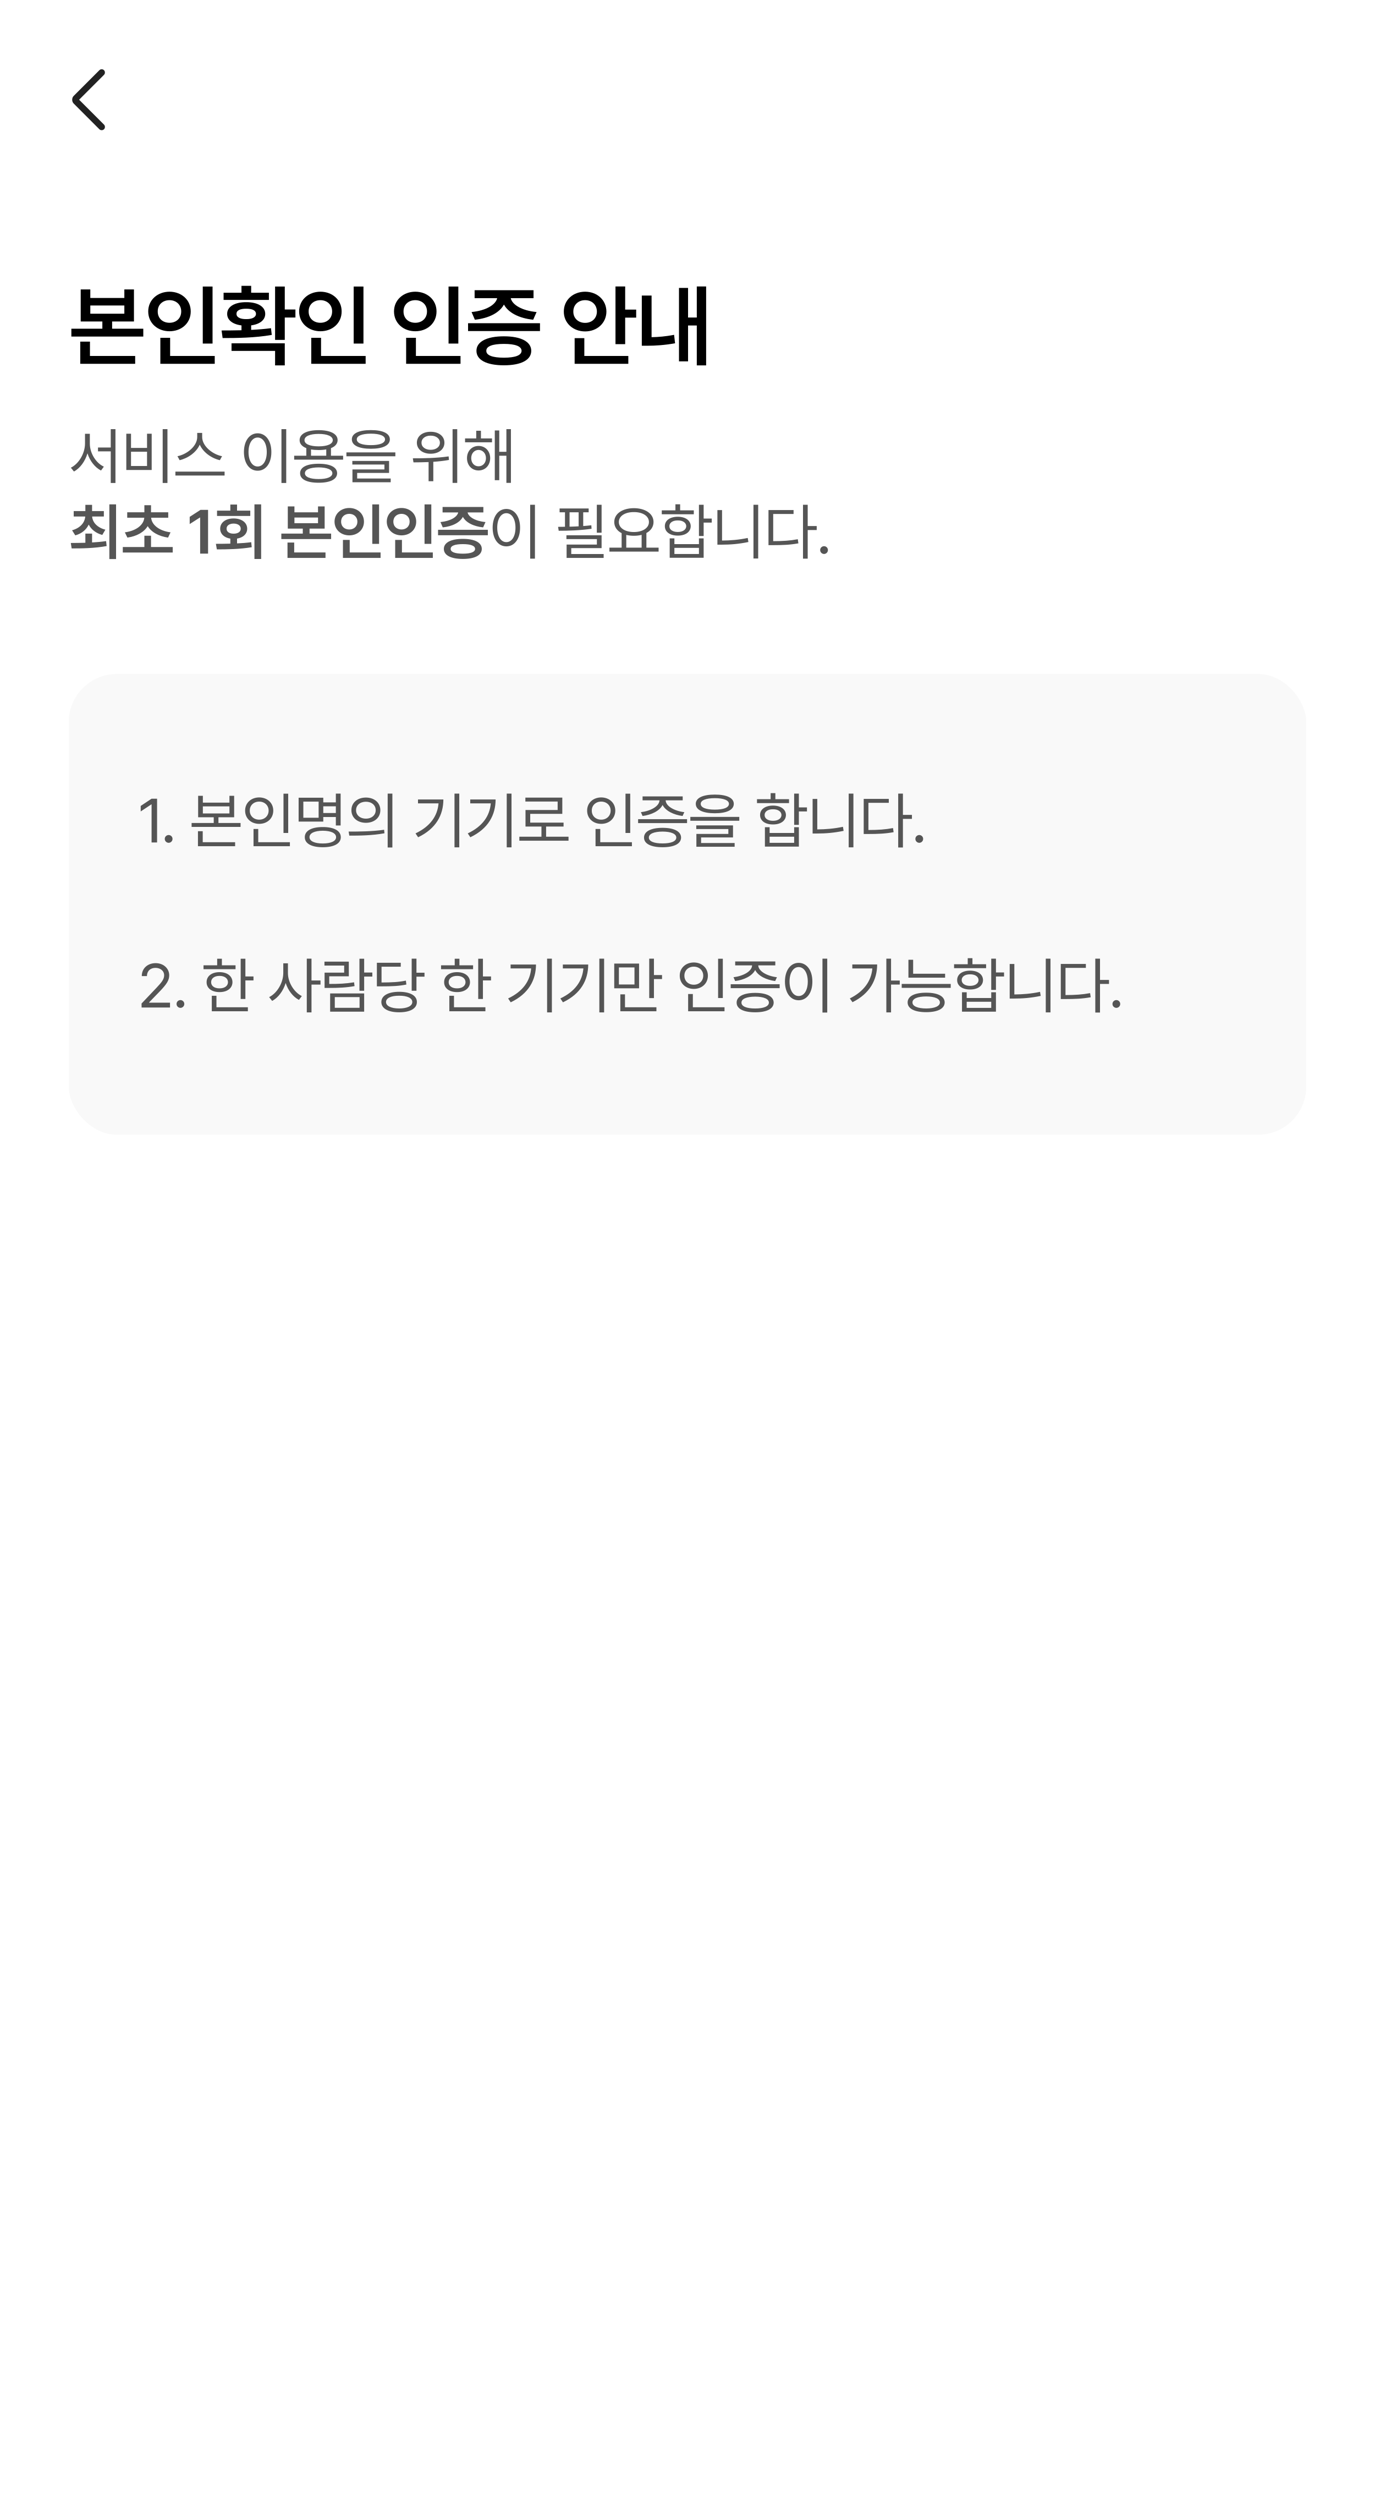 <svg width="400" height="727" viewBox="0 0 400 727" fill="none" xmlns="http://www.w3.org/2000/svg">
<rect width="400" height="727" fill="white"/>
<rect width="400" height="58" fill="white"/>
<mask id="mask0_250_1779" style="mask-type:alpha" maskUnits="userSpaceOnUse" x="14" y="17" width="24" height="24">
<rect x="14" y="17" width="24" height="24" fill="#D9D9D9"/>
</mask>
<g mask="url(#mask0_250_1779)">
<path d="M23.015 28.999L30.248 36.232C30.43 36.414 30.523 36.64 30.526 36.909C30.529 37.178 30.44 37.404 30.258 37.586C30.076 37.768 29.85 37.859 29.581 37.859C29.312 37.859 29.086 37.768 28.904 37.586L21.458 30.13C21.294 29.966 21.176 29.788 21.106 29.597C21.035 29.406 21 29.207 21 28.999C21 28.792 21.035 28.592 21.106 28.401C21.176 28.21 21.294 28.033 21.458 27.869L28.904 20.422C29.086 20.24 29.31 20.148 29.576 20.145C29.842 20.141 30.066 20.231 30.248 20.413C30.43 20.595 30.521 20.82 30.521 21.09C30.521 21.359 30.43 21.585 30.248 21.767L23.015 28.999Z" fill="#222222"/>
</g>
<path d="M26.271 84.17V86.658H36.174V84.17H38.967V93.488H32.619V95.596H41.684V97.881H20.762V95.596H29.775V93.488H23.479V84.17H26.271ZM23.352 105.803V99.353H26.17V103.518H39.322V105.803H23.352ZM26.271 91.228H36.174V88.842H26.271V91.228ZM61.832 83.332V99.912H58.988V83.332H61.832ZM43.119 90.568C43.119 87.23 45.823 84.843 49.314 84.83C52.805 84.843 55.497 87.23 55.484 90.568C55.497 93.958 52.805 96.332 49.314 96.332C45.823 96.332 43.119 93.958 43.119 90.568ZM45.886 90.568C45.874 92.6 47.346 93.869 49.314 93.869C51.231 93.869 52.716 92.6 52.716 90.568C52.716 88.588 51.231 87.293 49.314 87.293C47.346 87.293 45.874 88.588 45.886 90.568ZM46.648 105.803V98.236H49.492V103.518H62.466V105.803H46.648ZM82.843 83.332V90.01H85.941V92.346H82.843V98.846H80.025V83.332H82.843ZM64.46 96.103C66.187 96.103 68.18 96.091 70.249 96.04V94.631C67.697 94.314 66.072 93.082 66.085 91.279C66.072 89.159 68.294 87.864 71.62 87.877C74.959 87.864 77.155 89.159 77.155 91.279C77.155 93.069 75.581 94.288 73.067 94.618V95.939C75.022 95.837 76.99 95.685 78.831 95.443L79.06 97.398C74.172 98.262 68.802 98.312 64.765 98.312L64.46 96.103ZM65.044 87.217V85.135H70.249V83.129H73.067V85.135H78.222V87.217H65.044ZM67.355 102.045V99.836H82.843V106.26H80.025V102.045H67.355ZM68.802 91.279C68.776 92.231 69.843 92.828 71.62 92.803C73.397 92.828 74.464 92.231 74.464 91.279C74.464 90.276 73.397 89.769 71.62 89.781C69.843 89.769 68.776 90.276 68.802 91.279ZM105.733 83.332V99.912H102.889V83.332H105.733ZM87.02 90.568C87.02 87.23 89.724 84.843 93.215 84.83C96.707 84.843 99.398 87.23 99.385 90.568C99.398 93.958 96.707 96.332 93.215 96.332C89.724 96.332 87.02 93.958 87.02 90.568ZM89.788 90.568C89.775 92.6 91.248 93.869 93.215 93.869C95.132 93.869 96.618 92.6 96.618 90.568C96.618 88.588 95.132 87.293 93.215 87.293C91.248 87.293 89.775 88.588 89.788 90.568ZM90.549 105.803V98.236H93.393V103.518H106.368V105.803H90.549ZM133.334 83.332V99.912H130.49V83.332H133.334ZM114.621 90.568C114.621 87.23 117.325 84.843 120.816 84.83C124.307 84.843 126.999 87.23 126.986 90.568C126.999 93.958 124.307 96.332 120.816 96.332C117.325 96.332 114.621 93.958 114.621 90.568ZM117.388 90.568C117.376 92.6 118.848 93.869 120.816 93.869C122.733 93.869 124.218 92.6 124.218 90.568C124.218 88.588 122.733 87.293 120.816 87.293C118.848 87.293 117.376 88.588 117.388 90.568ZM118.15 105.803V98.236H120.994V103.518H133.968V105.803H118.15ZM157.087 93.996V96.281H136.165V93.996H157.087ZM137.181 90.746C141.434 90.327 144.201 88.626 144.633 86.709H138.069V84.398H155.208V86.709H148.581C149 88.601 151.742 90.327 156.097 90.746L155.107 92.981C150.93 92.549 147.845 90.886 146.601 88.562C145.357 90.886 142.31 92.549 138.146 92.981L137.181 90.746ZM138.603 102.02C138.603 99.353 141.611 97.805 146.601 97.805C151.552 97.805 154.535 99.353 154.548 102.02C154.535 104.724 151.552 106.234 146.601 106.234C141.611 106.234 138.603 104.724 138.603 102.02ZM141.472 102.02C141.459 103.353 143.262 104.013 146.601 104.025C149.889 104.013 151.704 103.353 151.73 102.02C151.704 100.687 149.889 100.014 146.601 100.014C143.262 100.014 141.459 100.687 141.472 102.02ZM181.869 83.307V90.035H185.069V92.371H181.869V100.09H179.051V83.307H181.869ZM164.02 90.619C164.007 87.23 166.724 84.843 170.215 84.83C173.706 84.843 176.385 87.23 176.41 90.619C176.385 93.958 173.706 96.383 170.215 96.383C166.724 96.383 164.007 93.958 164.02 90.619ZM166.787 90.619C166.775 92.6 168.298 93.907 170.215 93.894C172.157 93.907 173.63 92.6 173.643 90.619C173.63 88.588 172.157 87.293 170.215 87.293C168.298 87.293 166.775 88.588 166.787 90.619ZM167.168 105.803V98.338H169.986V103.518H182.783V105.803H167.168ZM205.42 83.307V106.26H202.703V94.656H200.164V105.092H197.523V83.738H200.164V92.346H202.703V83.307H205.42ZM186.707 100.547V85.947H189.55V98.059C191.531 98.02 193.689 97.843 196.101 97.373L196.381 99.836C193.283 100.382 190.655 100.547 188.23 100.547H186.707Z" fill="black"/>
<path d="M26.135 128.998C26.126 131.828 27.945 134.676 30.213 135.713L29.387 136.838C27.611 135.924 26.144 134.061 25.449 131.837C24.755 134.175 23.287 136.179 21.512 137.119L20.615 136.012C22.909 134.887 24.72 131.881 24.729 128.998V126.15H26.135V128.998ZM28.508 131.266V130.141H32.217V124.797H33.588V140.459H32.217V131.266H28.508ZM48.714 124.797V140.459H47.325V124.797H48.714ZM36.743 136.68V126.133H38.115V130.264H42.773V126.133H44.126V136.68H36.743ZM38.115 135.52H42.773V131.371H38.115V135.52ZM58.813 127.1C58.822 129.78 61.881 132.162 64.596 132.672L63.964 133.832C61.599 133.287 59.121 131.608 58.11 129.314C57.09 131.608 54.621 133.278 52.257 133.832L51.624 132.672C54.331 132.153 57.363 129.789 57.372 127.1V125.904H58.813V127.1ZM51.026 138.297V137.154H65.335V138.297H51.026ZM83.265 124.797V140.459H81.876V124.797H83.265ZM70.96 131.459C70.969 128.137 72.621 126.019 74.951 126.01C77.271 126.019 78.95 128.137 78.941 131.459C78.95 134.79 77.271 136.899 74.951 136.891C72.621 136.899 70.969 134.79 70.96 131.459ZM72.296 131.459C72.296 133.999 73.386 135.669 74.951 135.66C76.524 135.669 77.605 133.999 77.605 131.459C77.605 128.919 76.524 127.249 74.951 127.24C73.386 127.249 72.296 128.919 72.296 131.459ZM99.815 132.531V133.674H85.577V132.531H89.11V130.325C87.862 129.842 87.159 129.051 87.159 127.996C87.159 126.159 89.268 125.104 92.696 125.096C96.097 125.104 98.207 126.159 98.216 127.996C98.207 129.042 97.513 129.833 96.282 130.325V132.531H99.815ZM87.3 137.629C87.291 135.845 89.303 134.86 92.696 134.869C96.045 134.86 98.057 135.845 98.075 137.629C98.057 139.413 96.045 140.389 92.696 140.389C89.303 140.389 87.291 139.413 87.3 137.629ZM88.583 127.996C88.574 129.139 90.138 129.798 92.696 129.807C95.227 129.798 96.801 129.139 96.809 127.996C96.801 126.871 95.227 126.186 92.696 126.186C90.138 126.186 88.574 126.871 88.583 127.996ZM88.706 137.629C88.688 138.692 90.191 139.325 92.696 139.316C95.175 139.325 96.677 138.692 96.686 137.629C96.677 136.565 95.175 135.941 92.696 135.924C90.191 135.941 88.688 136.565 88.706 137.629ZM90.481 132.531H94.911V130.694C94.252 130.817 93.513 130.879 92.696 130.879C91.879 130.879 91.14 130.817 90.481 130.703V132.531ZM107.893 125.078C111.364 125.078 113.403 126.036 113.412 127.768C113.403 129.543 111.364 130.501 107.893 130.51C104.403 130.501 102.356 129.543 102.356 127.768C102.356 126.036 104.403 125.078 107.893 125.078ZM100.774 132.689V131.564H115.012V132.689H100.774ZM102.496 135.098V134.043H113.184V137.541H103.902V139.158H113.658V140.248H102.531V136.521H111.83V135.098H102.496ZM103.797 127.768C103.779 128.857 105.3 129.455 107.893 129.455C110.486 129.455 111.997 128.857 112.006 127.768C111.997 126.739 110.486 126.124 107.893 126.115C105.3 126.124 103.779 126.739 103.797 127.768ZM125.278 125.57C127.616 125.553 129.295 126.845 129.286 128.752C129.295 130.659 127.616 131.96 125.278 131.951C122.94 131.96 121.27 130.659 121.27 128.752C121.27 126.845 122.94 125.553 125.278 125.57ZM120.093 133.287C123.028 133.296 127.045 133.234 130.516 132.725L130.604 133.762C129.11 134.034 127.563 134.201 126.052 134.298V139.949H124.681V134.377C123.09 134.447 121.587 134.456 120.286 134.465L120.093 133.287ZM122.624 128.752C122.606 129.974 123.723 130.817 125.278 130.809C126.851 130.817 127.976 129.974 127.968 128.752C127.976 127.539 126.851 126.678 125.278 126.695C123.723 126.678 122.606 127.539 122.624 128.752ZM131.659 140.441V124.814H133.013V140.441H131.659ZM143.129 127.504V128.629H135.289V127.504H138.541V125.271H139.912V127.504H143.129ZM135.852 133.234C135.852 131.16 137.267 129.692 139.209 129.684C141.178 129.692 142.584 131.16 142.602 133.234C142.584 135.335 141.178 136.812 139.209 136.82C137.267 136.812 135.852 135.335 135.852 133.234ZM137.082 133.234C137.082 134.623 137.97 135.616 139.209 135.607C140.457 135.616 141.371 134.623 141.371 133.234C141.371 131.863 140.457 130.861 139.209 130.844C137.97 130.861 137.082 131.863 137.082 133.234ZM143.938 139.65V125.184H145.239V131.389H147.313V124.797H148.631V140.424H147.313V132.531H145.239V139.65H143.938ZM26.785 155.182V157.757C28.165 157.678 29.554 157.555 30.863 157.361L31.021 158.803C27.462 159.462 23.648 159.497 20.844 159.488L20.598 157.906C21.837 157.897 23.296 157.889 24.834 157.845V155.182H26.785ZM20.967 154.215C23.357 153.556 24.676 151.982 24.79 150.207H21.441V148.625H24.834V146.814H26.785V148.625H30.213V150.207H26.811C26.917 151.903 28.262 153.424 30.652 154.039L29.756 155.568C27.875 155.059 26.53 153.96 25.81 152.554C25.115 154.03 23.788 155.182 21.898 155.691L20.967 154.215ZM31.812 162.582V146.674H33.764V162.582H31.812ZM50.243 159.084V160.684H35.724V159.084H41.999V155.797H43.933V159.084H50.243ZM36.322 154.812C39.767 154.364 41.832 152.536 41.973 150.559H37.007V148.977H41.999V146.92H43.933V148.977H48.943V150.559H43.977C44.109 152.536 46.174 154.364 49.611 154.812L48.89 156.342C46.148 155.955 44.021 154.733 42.966 153.002C41.92 154.733 39.811 155.955 37.06 156.342L36.322 154.812ZM60.527 148.273V161H58.225V150.506H58.154L55.184 152.404V150.312L58.33 148.273H60.527ZM75.97 146.674V162.564H74.019V146.674H75.97ZM62.804 158.152C64.07 158.144 65.502 158.144 67.005 158.1V156.641C65.221 156.359 64.052 155.27 64.052 153.758C64.052 151.965 65.643 150.778 67.954 150.77C70.292 150.778 71.91 151.965 71.91 153.758C71.91 155.261 70.741 156.342 68.957 156.632V158.029C70.354 157.968 71.76 157.854 73.087 157.678L73.228 159.137C69.739 159.726 65.942 159.77 63.085 159.77L62.804 158.152ZM63.138 150.049V148.502H67.005V146.727H68.957V148.502H72.806V150.049H63.138ZM65.915 153.758C65.898 154.672 66.75 155.208 67.954 155.199C69.194 155.208 70.037 154.672 70.029 153.758C70.037 152.835 69.194 152.272 67.954 152.264C66.75 152.272 65.898 152.835 65.915 153.758ZM85.656 147.271V148.994H92.512V147.271H94.445V153.723H90.051V155.182H96.326V156.764H81.842V155.182H88.082V153.723H83.723V147.271H85.656ZM83.635 162.248V157.783H85.586V160.666H94.692V162.248H83.635ZM85.656 152.158H92.512V150.506H85.656V152.158ZM110.275 146.691V158.17H108.306V146.691H110.275ZM97.32 151.701C97.32 149.39 99.192 147.737 101.609 147.729C104.026 147.737 105.889 149.39 105.88 151.701C105.889 154.048 104.026 155.691 101.609 155.691C99.192 155.691 97.32 154.048 97.32 151.701ZM99.236 151.701C99.227 153.107 100.247 153.986 101.609 153.986C102.936 153.986 103.964 153.107 103.964 151.701C103.964 150.33 102.936 149.434 101.609 149.434C100.247 149.434 99.227 150.33 99.236 151.701ZM99.763 162.248V157.01H101.732V160.666H110.714V162.248H99.763ZM125.472 146.691V158.17H123.503V146.691H125.472ZM112.516 151.701C112.516 149.39 114.389 147.737 116.806 147.729C119.223 147.737 121.086 149.39 121.077 151.701C121.086 154.048 119.223 155.691 116.806 155.691C114.389 155.691 112.516 154.048 112.516 151.701ZM114.433 151.701C114.424 153.107 115.443 153.986 116.806 153.986C118.133 153.986 119.161 153.107 119.161 151.701C119.161 150.33 118.133 149.434 116.806 149.434C115.443 149.434 114.424 150.33 114.433 151.701ZM114.96 162.248V157.01H116.929V160.666H125.911V162.248H114.96ZM141.916 154.074V155.656H127.432V154.074H141.916ZM128.135 151.824C131.079 151.534 132.995 150.356 133.294 149.029H128.75V147.43H140.615V149.029H136.028C136.318 150.339 138.216 151.534 141.231 151.824L140.545 153.371C137.654 153.072 135.518 151.921 134.656 150.312C133.795 151.921 131.686 153.072 128.803 153.371L128.135 151.824ZM129.119 159.629C129.119 157.783 131.202 156.711 134.656 156.711C138.084 156.711 140.15 157.783 140.158 159.629C140.15 161.501 138.084 162.547 134.656 162.547C131.202 162.547 129.119 161.501 129.119 159.629ZM131.106 159.629C131.097 160.552 132.345 161.009 134.656 161.018C136.933 161.009 138.19 160.552 138.207 159.629C138.19 158.706 136.933 158.24 134.656 158.24C132.345 158.24 131.097 158.706 131.106 159.629ZM155.619 146.797V162.459H154.23V146.797H155.619ZM143.314 153.459C143.323 150.137 144.975 148.019 147.304 148.01C149.625 148.019 151.303 150.137 151.295 153.459C151.303 156.79 149.625 158.899 147.304 158.891C144.975 158.899 143.323 156.79 143.314 153.459ZM144.65 153.459C144.65 155.999 145.74 157.669 147.304 157.66C148.878 157.669 149.959 155.999 149.959 153.459C149.959 150.919 148.878 149.249 147.304 149.24C145.74 149.249 144.65 150.919 144.65 153.459ZM175.008 146.797V154.918H173.619V146.797H175.008ZM162.352 153.213C162.976 153.213 163.653 153.204 164.356 153.195V148.977H162.791V147.869H171.246V148.977H169.664V152.984C170.473 152.923 171.264 152.844 172.02 152.756L172.09 153.775C168.961 154.241 165.287 154.364 162.528 154.355L162.352 153.213ZM164.778 156.781V155.674H175.008V159.4H166.184V161.123H175.606V162.248H164.83V158.363H173.637V156.781H164.778ZM165.692 153.169C166.553 153.143 167.441 153.116 168.328 153.063V148.977H165.692V153.169ZM191.593 159.26V160.42H177.285V159.26H180.836V155.05C179.5 154.355 178.691 153.23 178.691 151.807C178.691 149.39 181.064 147.799 184.404 147.781C187.744 147.799 190.117 149.39 190.117 151.807C190.117 153.204 189.335 154.312 188.043 155.006V159.26H191.593ZM180.027 151.807C180.018 153.556 181.838 154.725 184.404 154.725C186.944 154.725 188.781 153.556 188.781 151.807C188.781 150.058 186.944 148.906 184.404 148.924C181.838 148.906 180.018 150.058 180.027 151.807ZM182.189 159.26H186.654V155.542C185.977 155.718 185.221 155.814 184.404 155.814C183.604 155.814 182.857 155.727 182.189 155.551V159.26ZM204.698 146.797V150.805H207.054V151.982H204.698V155.885H203.327V146.797H204.698ZM192.517 149.557V148.414H196.489V146.656H197.86V148.414H201.833V149.557H192.517ZM193.413 153.02C193.404 151.35 194.907 150.286 197.175 150.277C199.416 150.286 200.919 151.35 200.937 153.02C200.919 154.689 199.416 155.771 197.175 155.762C194.907 155.771 193.404 154.689 193.413 153.02ZM194.731 153.02C194.723 154.039 195.698 154.707 197.175 154.707C198.634 154.707 199.618 154.039 199.636 153.02C199.618 152.009 198.634 151.332 197.175 151.35C195.698 151.332 194.723 152.009 194.731 153.02ZM194.819 162.213V156.57H196.19V158.24H203.327V156.57H204.698V162.213H194.819ZM196.19 161.105H203.327V159.33H196.19V161.105ZM220.563 146.797V162.424H219.192V146.797H220.563ZM208.698 158.398V148.344H210.051V157.203C212.442 157.186 214.903 157.001 217.522 156.447L217.715 157.625C214.938 158.205 212.468 158.398 209.963 158.398H208.698ZM234.969 146.797V152.984H237.588V154.145H234.969V162.459H233.597V146.797H234.969ZM223.56 158.539V148.326H230.855V149.469H224.931V157.379C227.761 157.37 229.757 157.247 232.086 156.816L232.261 158.012C229.809 158.451 227.761 158.539 224.791 158.539H223.56ZM239.724 161.105C239.109 161.097 238.581 160.587 238.599 159.963C238.581 159.348 239.109 158.838 239.724 158.838C240.348 158.838 240.858 159.348 240.849 159.963C240.858 160.587 240.348 161.097 239.724 161.105Z" fill="#555555"/>
<rect x="20" y="196" width="360" height="134" rx="14" fill="#F9F9F9"/>
<path d="M45.695 232.273V245H44.096V233.926H44.025L40.932 235.982V234.383L44.096 232.273H45.695ZM49.062 245.105C48.447 245.097 47.919 244.587 47.937 243.963C47.919 243.348 48.447 242.838 49.062 242.838C49.686 242.838 50.196 243.348 50.187 243.963C50.196 244.587 49.686 245.097 49.062 245.105ZM59.012 231.43V233.416H66.746V231.43H68.117V237.67H63.547V239.34H69.981V240.482H55.742V239.34H62.176V237.67H57.641V231.43H59.012ZM57.588 246.09V241.73H58.977V244.93H68.398V246.09H57.588ZM59.012 236.562H66.746V234.506H59.012V236.562ZM83.841 230.814V242.24H82.47V230.814H83.841ZM71.308 235.736C71.299 233.486 73.066 231.913 75.404 231.904C77.742 231.913 79.491 233.486 79.499 235.736C79.491 238.013 77.742 239.595 75.404 239.586C73.066 239.595 71.299 238.013 71.308 235.736ZM72.662 235.736C72.644 237.292 73.822 238.373 75.404 238.373C76.959 238.373 78.146 237.292 78.146 235.736C78.146 234.207 76.959 233.117 75.404 233.117C73.822 233.117 72.644 234.207 72.662 235.736ZM73.751 246.09V241.08H75.123V244.93H84.333V246.09H73.751ZM99.091 230.797V240.061H97.702V237.6H94.046V238.936H86.874V231.992H94.046V233.346H97.702V230.797H99.091ZM88.245 237.811H92.692V233.117H88.245V237.811ZM88.667 243.471C88.658 241.59 90.653 240.509 93.905 240.518C97.148 240.509 99.143 241.59 99.143 243.471C99.143 245.334 97.148 246.389 93.905 246.389C90.653 246.389 88.658 245.334 88.667 243.471ZM90.038 243.471C90.029 244.604 91.506 245.299 93.905 245.299C96.296 245.299 97.772 244.604 97.772 243.471C97.772 242.293 96.296 241.607 93.905 241.59C91.506 241.607 90.029 242.293 90.038 243.471ZM94.046 236.439H97.702V234.488H94.046V236.439ZM106.447 231.939C108.9 231.948 110.64 233.442 110.649 235.613C110.64 237.793 108.9 239.278 106.447 239.287C103.978 239.278 102.22 237.793 102.229 235.613C102.22 233.442 103.978 231.948 106.447 231.939ZM101.42 241.836C104.303 241.845 108.284 241.818 111.738 241.309L111.844 242.328C108.267 242.996 104.426 243.014 101.613 243.014L101.42 241.836ZM103.582 235.613C103.573 237.072 104.778 238.074 106.447 238.074C108.1 238.074 109.304 237.072 109.295 235.613C109.304 234.163 108.1 233.152 106.447 233.152C104.778 233.152 103.573 234.163 103.582 235.613ZM112.776 246.459V230.797H114.147V246.459H112.776ZM133.606 230.797V246.424H132.218V230.797H133.606ZM120.88 242.363C125.107 240.359 127.269 237.362 127.577 233.627H121.6V232.502H128.983C128.966 236.993 126.874 240.975 121.636 243.488L120.88 242.363ZM148.803 230.797V246.424H147.414V230.797H148.803ZM136.076 242.363C140.304 240.359 142.466 237.362 142.774 233.627H136.797V232.502H144.18C144.162 236.993 142.071 240.975 136.832 243.488L136.076 242.363ZM165.388 243.33V244.49H151.08V243.33H157.513V240.377H152.873V235.561H162.224V233.1H152.838V231.957H163.578V236.686H154.244V239.234H163.947V240.377H158.867V243.33H165.388ZM183.336 230.814V242.24H181.965V230.814H183.336ZM170.803 235.736C170.794 233.486 172.561 231.913 174.899 231.904C177.237 231.913 178.986 233.486 178.994 235.736C178.986 238.013 177.237 239.595 174.899 239.586C172.561 239.595 170.794 238.013 170.803 235.736ZM172.157 235.736C172.139 237.292 173.317 238.373 174.899 238.373C176.454 238.373 177.641 237.292 177.641 235.736C177.641 234.207 176.454 233.117 174.899 233.117C173.317 233.117 172.139 234.207 172.157 235.736ZM173.246 246.09V241.08H174.617V244.93H183.828V246.09H173.246ZM199.869 238.232V239.375H185.631V238.232H199.869ZM186.439 236.193C189.164 235.877 191.792 234.532 191.853 232.748H186.931V231.605H198.603V232.748H193.646C193.708 234.515 196.309 235.877 199.078 236.193L198.568 237.301C196.01 236.976 193.611 235.824 192.75 234.093C191.888 235.824 189.507 236.976 186.931 237.301L186.439 236.193ZM187.353 243.576C187.344 241.783 189.375 240.746 192.75 240.746C196.098 240.746 198.111 241.783 198.129 243.576C198.111 245.387 196.098 246.389 192.75 246.389C189.375 246.389 187.344 245.387 187.353 243.576ZM188.759 243.576C188.742 244.666 190.245 245.29 192.75 245.281C195.228 245.29 196.731 244.666 196.74 243.576C196.731 242.478 195.228 241.854 192.75 241.836C190.245 241.854 188.742 242.478 188.759 243.576ZM207.946 231.078C211.418 231.078 213.457 232.036 213.466 233.768C213.457 235.543 211.418 236.501 207.946 236.51C204.457 236.501 202.409 235.543 202.409 233.768C202.409 232.036 204.457 231.078 207.946 231.078ZM200.827 238.689V237.564H215.065V238.689H200.827ZM202.55 241.098V240.043H213.237V243.541H203.956V245.158H213.712V246.248H202.585V242.521H211.884V241.098H202.55ZM203.851 233.768C203.833 234.857 205.354 235.455 207.946 235.455C210.539 235.455 212.051 234.857 212.06 233.768C212.051 232.739 210.539 232.124 207.946 232.115C205.354 232.124 203.833 232.739 203.851 233.768ZM232.398 230.797V234.805H234.754V235.982H232.398V239.885H231.027V230.797H232.398ZM220.217 233.557V232.414H224.189V230.656H225.56V232.414H229.533V233.557H220.217ZM221.113 237.02C221.104 235.35 222.607 234.286 224.875 234.277C227.116 234.286 228.619 235.35 228.636 237.02C228.619 238.689 227.116 239.771 224.875 239.762C222.607 239.771 221.104 238.689 221.113 237.02ZM222.431 237.02C222.423 238.039 223.398 238.707 224.875 238.707C226.334 238.707 227.318 238.039 227.336 237.02C227.318 236.009 226.334 235.332 224.875 235.35C223.398 235.332 222.423 236.009 222.431 237.02ZM222.519 246.213V240.57H223.89V242.24H231.027V240.57H232.398V246.213H222.519ZM223.89 245.105H231.027V243.33H223.89V245.105ZM248.263 230.797V246.424H246.892V230.797H248.263ZM236.398 242.398V232.344H237.751V241.203C240.142 241.186 242.603 241.001 245.222 240.447L245.415 241.625C242.638 242.205 240.168 242.398 237.663 242.398H236.398ZM262.668 230.797V236.984H265.288V238.145H262.668V246.459H261.297V230.797H262.668ZM251.26 242.539V232.326H258.555V233.469H252.631V241.379C255.461 241.37 257.457 241.247 259.786 240.816L259.961 242.012C257.509 242.451 255.461 242.539 252.491 242.539H251.26ZM267.424 245.105C266.808 245.097 266.281 244.587 266.299 243.963C266.281 243.348 266.808 242.838 267.424 242.838C268.048 242.838 268.557 243.348 268.549 243.963C268.557 244.587 268.048 245.097 267.424 245.105Z" fill="#555555"/>
<path d="M41.195 293L41.178 291.84L45.52 287.27C47.023 285.67 47.743 284.809 47.752 283.631C47.743 282.321 46.653 281.478 45.221 281.469C43.7 281.478 42.751 282.436 42.742 283.859H41.248C41.23 281.609 42.971 280.098 45.273 280.098C47.585 280.098 49.22 281.653 49.228 283.631C49.22 285.055 48.56 286.162 46.31 288.482L43.393 291.488V291.594H49.457V293H41.195ZM52.49 293.105C51.874 293.097 51.347 292.587 51.365 291.963C51.347 291.348 51.874 290.838 52.49 290.838C53.114 290.838 53.623 291.348 53.615 291.963C53.623 292.587 53.114 293.097 52.49 293.105ZM71.387 278.814V283.965H73.742V285.125H71.387V290.521H70.016V278.814H71.387ZM59.205 281.855V280.73H63.178V278.814H64.549V280.73H68.522V281.855H59.205ZM60.102 285.635C60.093 283.859 61.605 282.717 63.863 282.717C66.096 282.717 67.608 283.859 67.625 285.635C67.608 287.393 66.096 288.526 63.863 288.518C61.605 288.526 60.093 287.393 60.102 285.635ZM61.42 285.635C61.411 286.733 62.387 287.445 63.863 287.428C65.322 287.445 66.307 286.733 66.324 285.635C66.307 284.519 65.322 283.798 63.863 283.807C62.387 283.798 61.411 284.519 61.42 285.635ZM61.613 294.09V289.59H62.967V292.93H72.108V294.09H61.613ZM83.763 282.998C83.763 285.749 85.582 288.588 87.805 289.678L86.962 290.785C85.239 289.889 83.798 288.034 83.103 285.863C82.409 288.166 80.932 290.144 79.175 291.084L78.296 289.977C80.581 288.852 82.391 285.854 82.409 282.998V280.15H83.763V282.998ZM89.247 294.424V278.797H90.618V285.143H93.237V286.338H90.618V294.424H89.247ZM105.938 278.814V282.822H108.311V284H105.938V288.131H104.567V278.814H105.938ZM94.389 280.801V279.658H101.473V283.93H95.778V286.145C98.555 286.153 100.568 286.065 103.002 285.67L103.143 286.777C100.638 287.217 98.546 287.305 95.637 287.305H94.424V282.857H100.119V280.801H94.389ZM96.041 294.213V288.904H105.938V294.213H96.041ZM97.395 293.088H104.602V289.977H97.395V293.088ZM121.152 278.797V282.875H123.49V284.035H121.152V288.131H119.763V278.797H121.152ZM109.638 286.848V279.992H116.582V281.135H110.992V285.723C114.156 285.705 115.975 285.608 118.076 285.178L118.216 286.32C116.028 286.76 114.156 286.848 110.851 286.848H109.638ZM110.939 291.4C110.948 289.528 112.934 288.438 116.125 288.43C119.315 288.438 121.275 289.528 121.275 291.4C121.275 293.299 119.315 294.389 116.125 294.389C112.934 294.389 110.948 293.299 110.939 291.4ZM112.293 291.4C112.301 292.561 113.769 293.272 116.125 293.281C118.462 293.272 119.948 292.561 119.939 291.4C119.948 290.249 118.462 289.555 116.125 289.572C113.769 289.555 112.301 290.249 112.293 291.4ZM140.489 278.814V283.965H142.844V285.125H140.489V290.521H139.117V278.814H140.489ZM128.307 281.855V280.73H132.28V278.814H133.651V280.73H137.623V281.855H128.307ZM129.203 285.635C129.195 283.859 130.706 282.717 132.965 282.717C135.198 282.717 136.709 283.859 136.727 285.635C136.709 287.393 135.198 288.526 132.965 288.518C130.706 288.526 129.195 287.393 129.203 285.635ZM130.522 285.635C130.513 286.733 131.489 287.445 132.965 287.428C134.424 287.445 135.408 286.733 135.426 285.635C135.408 284.519 134.424 283.798 132.965 283.807C131.489 283.798 130.513 284.519 130.522 285.635ZM130.715 294.09V289.59H132.069V292.93H141.209V294.09H130.715ZM160.546 278.797V294.424H159.157V278.797H160.546ZM147.819 290.363C152.047 288.359 154.209 285.362 154.517 281.627H148.54V280.502H155.923C155.905 284.993 153.813 288.975 148.575 291.488L147.819 290.363ZM175.743 278.797V294.424H174.354V278.797H175.743ZM163.016 290.363C167.243 288.359 169.406 285.362 169.713 281.627H163.737V280.502H171.119C171.102 284.993 169.01 288.975 163.772 291.488L163.016 290.363ZM185.912 280.221V287.41H178.687V280.221H185.912ZM180.041 286.303H184.576V281.346H180.041V286.303ZM180.463 294.09V289.168H181.816V292.93H190.957V294.09H180.463ZM188.865 290.258V278.797H190.236V283.561H192.591V284.721H190.236V290.258H188.865ZM210.276 278.814V290.24H208.905V278.814H210.276ZM197.743 283.736C197.734 281.486 199.5 279.913 201.838 279.904C204.176 279.913 205.925 281.486 205.934 283.736C205.925 286.013 204.176 287.595 201.838 287.586C199.5 287.595 197.734 286.013 197.743 283.736ZM199.096 283.736C199.079 285.292 200.256 286.373 201.838 286.373C203.394 286.373 204.58 285.292 204.58 283.736C204.58 282.207 203.394 281.117 201.838 281.117C200.256 281.117 199.079 282.207 199.096 283.736ZM200.186 294.09V289.08H201.557V292.93H210.768V294.09H200.186ZM226.808 286.232V287.375H212.57V286.232H226.808ZM213.379 284.193C216.103 283.877 218.731 282.532 218.793 280.748H213.871V279.605H225.543V280.748H220.586C220.647 282.515 223.249 283.877 226.017 284.193L225.508 285.301C222.95 284.976 220.551 283.824 219.689 282.093C218.828 283.824 216.446 284.976 213.871 285.301L213.379 284.193ZM214.293 291.576C214.284 289.783 216.314 288.746 219.689 288.746C223.038 288.746 225.051 289.783 225.068 291.576C225.051 293.387 223.038 294.389 219.689 294.389C216.314 294.389 214.284 293.387 214.293 291.576ZM215.699 291.576C215.681 292.666 217.184 293.29 219.689 293.281C222.168 293.29 223.671 292.666 223.679 291.576C223.671 290.478 222.168 289.854 219.689 289.836C217.184 289.854 215.681 290.478 215.699 291.576ZM240.651 278.797V294.459H239.263V278.797H240.651ZM228.347 285.459C228.356 282.137 230.008 280.019 232.337 280.01C234.657 280.019 236.336 282.137 236.327 285.459C236.336 288.79 234.657 290.899 232.337 290.891C230.008 290.899 228.356 288.79 228.347 285.459ZM229.683 285.459C229.683 287.999 230.773 289.669 232.337 289.66C233.91 289.669 234.991 287.999 234.991 285.459C234.991 282.919 233.91 281.249 232.337 281.24C230.773 281.249 229.683 282.919 229.683 285.459ZM259.215 278.797V285.16H261.746V286.32H259.215V294.424H257.844V278.797H259.215ZM247.226 290.363C251.261 288.359 253.458 285.345 253.774 281.645H247.947V280.484H255.172C255.163 284.905 253.089 288.939 248 291.453L247.226 290.363ZM274.939 283.174V284.316H264.269V279.113H265.64V283.174H274.939ZM262.318 287.287V286.145H276.573V287.287H262.318ZM264.04 291.523C264.031 289.704 266.062 288.685 269.437 288.693C272.785 288.685 274.798 289.704 274.816 291.523C274.798 293.334 272.785 294.354 269.437 294.354C266.062 294.354 264.031 293.334 264.04 291.523ZM265.446 291.523C265.429 292.613 266.932 293.272 269.437 293.281C271.915 293.272 273.418 292.613 273.427 291.523C273.418 290.416 271.915 289.792 269.437 289.783C266.932 289.792 265.429 290.416 265.446 291.523ZM289.731 278.797V282.805H292.086V283.982H289.731V287.885H288.36V278.797H289.731ZM277.549 281.557V280.414H281.522V278.656H282.893V280.414H286.866V281.557H277.549ZM278.446 285.02C278.437 283.35 279.94 282.286 282.208 282.277C284.449 282.286 285.952 283.35 285.969 285.02C285.952 286.689 284.449 287.771 282.208 287.762C279.94 287.771 278.437 286.689 278.446 285.02ZM279.764 285.02C279.755 286.039 280.731 286.707 282.208 286.707C283.667 286.707 284.651 286.039 284.669 285.02C284.651 284.009 283.667 283.332 282.208 283.35C280.731 283.332 279.755 284.009 279.764 285.02ZM279.852 294.213V288.57H281.223V290.24H288.36V288.57H289.731V294.213H279.852ZM281.223 293.105H288.36V291.33H281.223V293.105ZM305.596 278.797V294.424H304.225V278.797H305.596ZM293.73 290.398V280.344H295.084V289.203C297.475 289.186 299.935 289.001 302.555 288.447L302.748 289.625C299.971 290.205 297.501 290.398 294.996 290.398H293.73ZM320.001 278.797V284.984H322.62V286.145H320.001V294.459H318.63V278.797H320.001ZM308.593 290.539V280.326H315.888V281.469H309.964V289.379C312.794 289.37 314.789 289.247 317.118 288.816L317.294 290.012C314.842 290.451 312.794 290.539 309.824 290.539H308.593ZM324.756 293.105C324.141 293.097 323.614 292.587 323.631 291.963C323.614 291.348 324.141 290.838 324.756 290.838C325.38 290.838 325.89 291.348 325.881 291.963C325.89 292.587 325.38 293.097 324.756 293.105Z" fill="#555555"/>
</svg>
